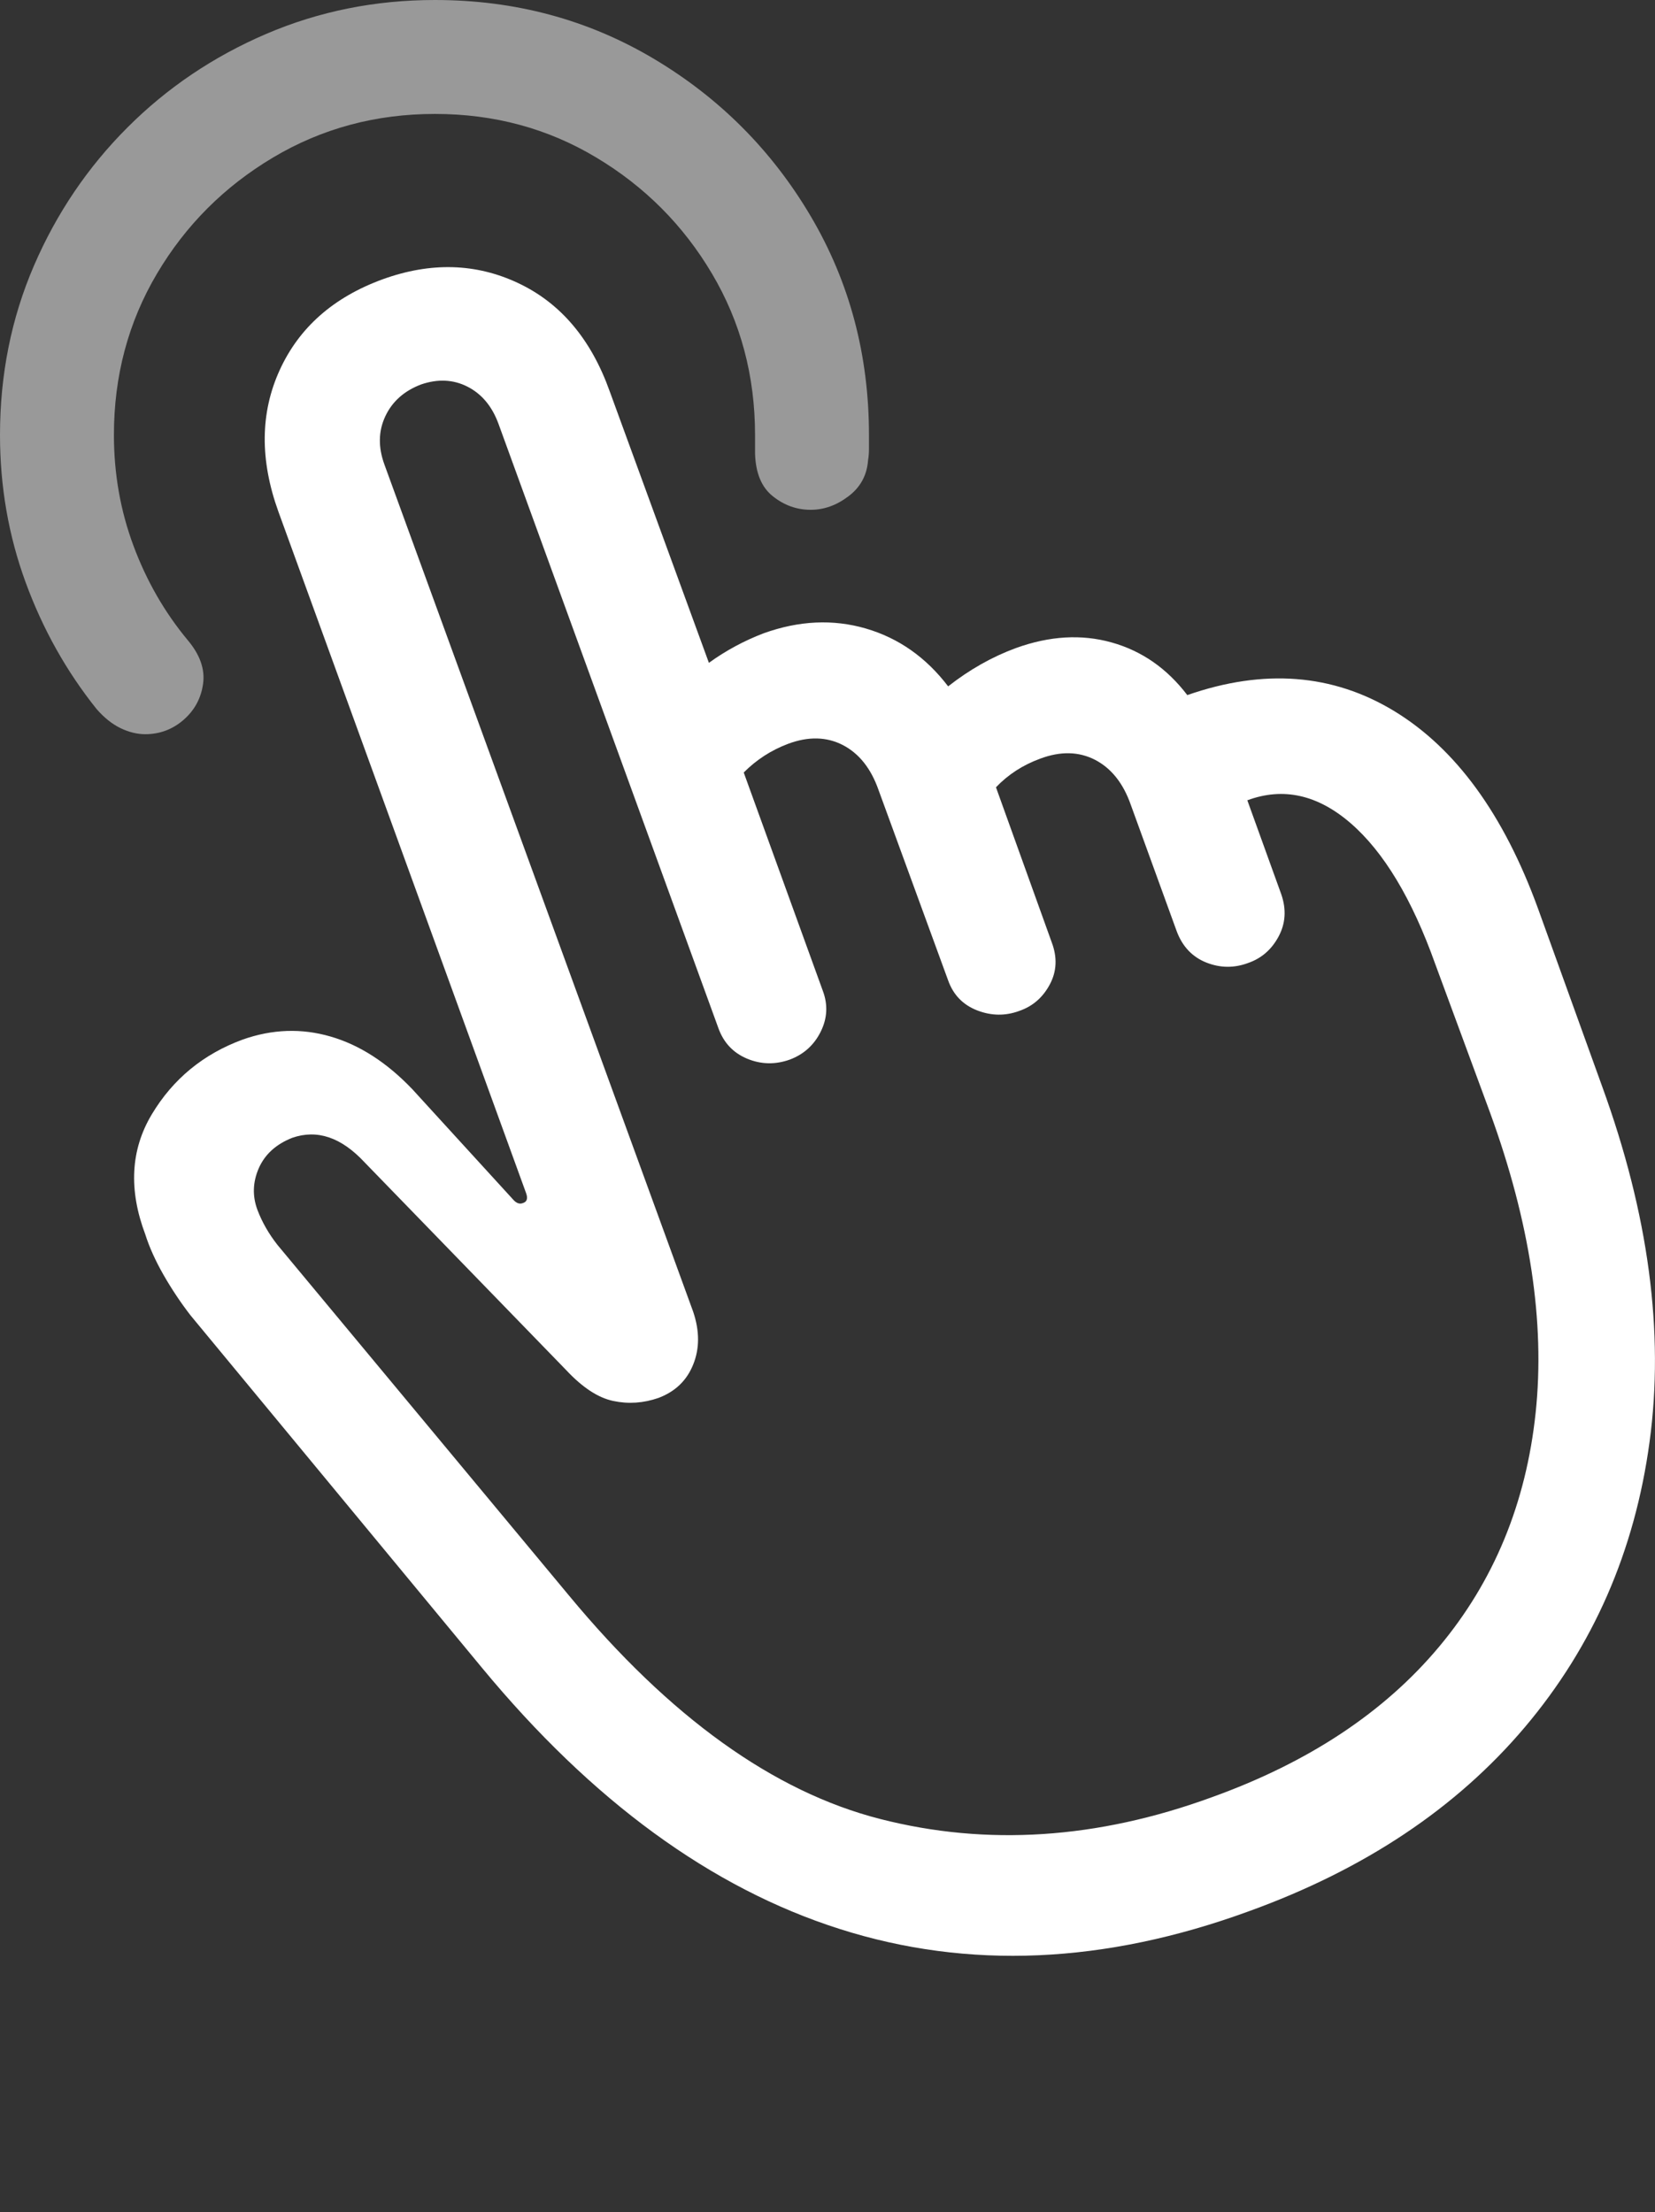 <?xml version="1.0" encoding="UTF-8"?>
<!--Generator: Apple Native CoreSVG 175.5-->
<!DOCTYPE svg
PUBLIC "-//W3C//DTD SVG 1.1//EN"
       "http://www.w3.org/Graphics/SVG/1.1/DTD/svg11.dtd">
<svg version="1.1" xmlns="http://www.w3.org/2000/svg" xmlns:xlink="http://www.w3.org/1999/xlink" width="18.581" height="24.834">
 <rect width="100%" height="100%" fill="#333333" stroke="none"/>
 <g>
  <rect height="24.834" opacity="0" width="18.581" x="0" y="0"/>
  <path d="M14.023 21.455Q15.967 20.752 17.119 19.39Q18.271 18.027 18.52 16.186Q18.77 14.346 17.988 12.197L17.266 10.195Q16.689 8.613 15.654 7.983Q14.619 7.354 13.33 7.803Q12.988 7.354 12.48 7.212Q11.973 7.07 11.406 7.275Q11.006 7.422 10.645 7.705Q10.273 7.217 9.722 7.056Q9.17 6.895 8.574 7.109Q8.242 7.236 7.959 7.441L6.846 4.395Q6.533 3.516 5.82 3.179Q5.107 2.842 4.297 3.135Q3.467 3.438 3.14 4.155Q2.812 4.873 3.125 5.742L5.908 13.398Q5.938 13.486 5.869 13.506Q5.82 13.525 5.771 13.477L4.629 12.227Q4.199 11.777 3.711 11.636Q3.223 11.494 2.725 11.67Q2.061 11.914 1.704 12.51Q1.348 13.105 1.631 13.857Q1.699 14.072 1.836 14.312Q1.973 14.551 2.139 14.766L5.41 18.721Q7.266 20.967 9.429 21.655Q11.592 22.344 14.023 21.455ZM13.604 20.176Q11.68 20.879 9.883 20.42Q8.086 19.961 6.387 17.91L3.115 13.975Q2.969 13.789 2.891 13.584Q2.803 13.35 2.905 13.115Q3.008 12.881 3.281 12.773Q3.701 12.627 4.092 13.047L6.357 15.381Q6.631 15.674 6.885 15.727Q7.139 15.781 7.393 15.693Q7.676 15.586 7.783 15.317Q7.891 15.049 7.783 14.727L4.316 5.215Q4.209 4.922 4.326 4.673Q4.443 4.424 4.727 4.316Q5.01 4.219 5.249 4.341Q5.488 4.463 5.596 4.756L8.066 11.543Q8.154 11.787 8.389 11.885Q8.623 11.982 8.867 11.895Q9.102 11.807 9.214 11.582Q9.326 11.357 9.238 11.123L8.35 8.672Q8.564 8.457 8.848 8.35Q9.189 8.223 9.463 8.364Q9.736 8.506 9.863 8.867L10.645 11.006Q10.732 11.25 10.972 11.343Q11.211 11.435 11.445 11.348Q11.67 11.27 11.787 11.05Q11.904 10.83 11.807 10.576L11.182 8.838Q11.387 8.623 11.68 8.516Q12.021 8.389 12.295 8.53Q12.568 8.672 12.695 9.033L13.213 10.459Q13.31 10.713 13.545 10.806Q13.779 10.898 14.014 10.81Q14.238 10.732 14.355 10.513Q14.473 10.293 14.385 10.039L14.004 8.984Q14.609 8.76 15.166 9.243Q15.723 9.727 16.113 10.82L16.729 12.49Q17.402 14.336 17.241 15.859Q17.08 17.383 16.157 18.486Q15.234 19.59 13.604 20.176Z" fill="#ffffff"/>
  <path d="M4.883 0Q3.877 0 2.988 0.381Q2.1 0.762 1.431 1.431Q0.762 2.1 0.381 2.983Q0 3.867 0 4.883Q0 5.752 0.288 6.538Q0.576 7.324 1.084 7.959Q1.211 8.105 1.353 8.174Q1.494 8.242 1.631 8.242Q1.875 8.242 2.061 8.081Q2.246 7.92 2.28 7.676Q2.314 7.432 2.109 7.188Q1.719 6.719 1.499 6.128Q1.279 5.537 1.279 4.883Q1.279 3.887 1.763 3.071Q2.246 2.256 3.066 1.768Q3.887 1.279 4.883 1.279Q5.879 1.279 6.694 1.768Q7.51 2.256 7.993 3.071Q8.477 3.887 8.477 4.883Q8.477 4.922 8.477 4.971Q8.477 5.02 8.477 5.088Q8.486 5.42 8.677 5.571Q8.867 5.723 9.102 5.723Q9.326 5.723 9.526 5.571Q9.727 5.42 9.746 5.166Q9.756 5.107 9.756 5.039Q9.756 4.971 9.756 4.883Q9.756 3.535 9.102 2.427Q8.447 1.318 7.339 0.659Q6.23 0 4.883 0Z" fill="rgba(255,255,255,0.5)"/>
 </g>
</svg>
